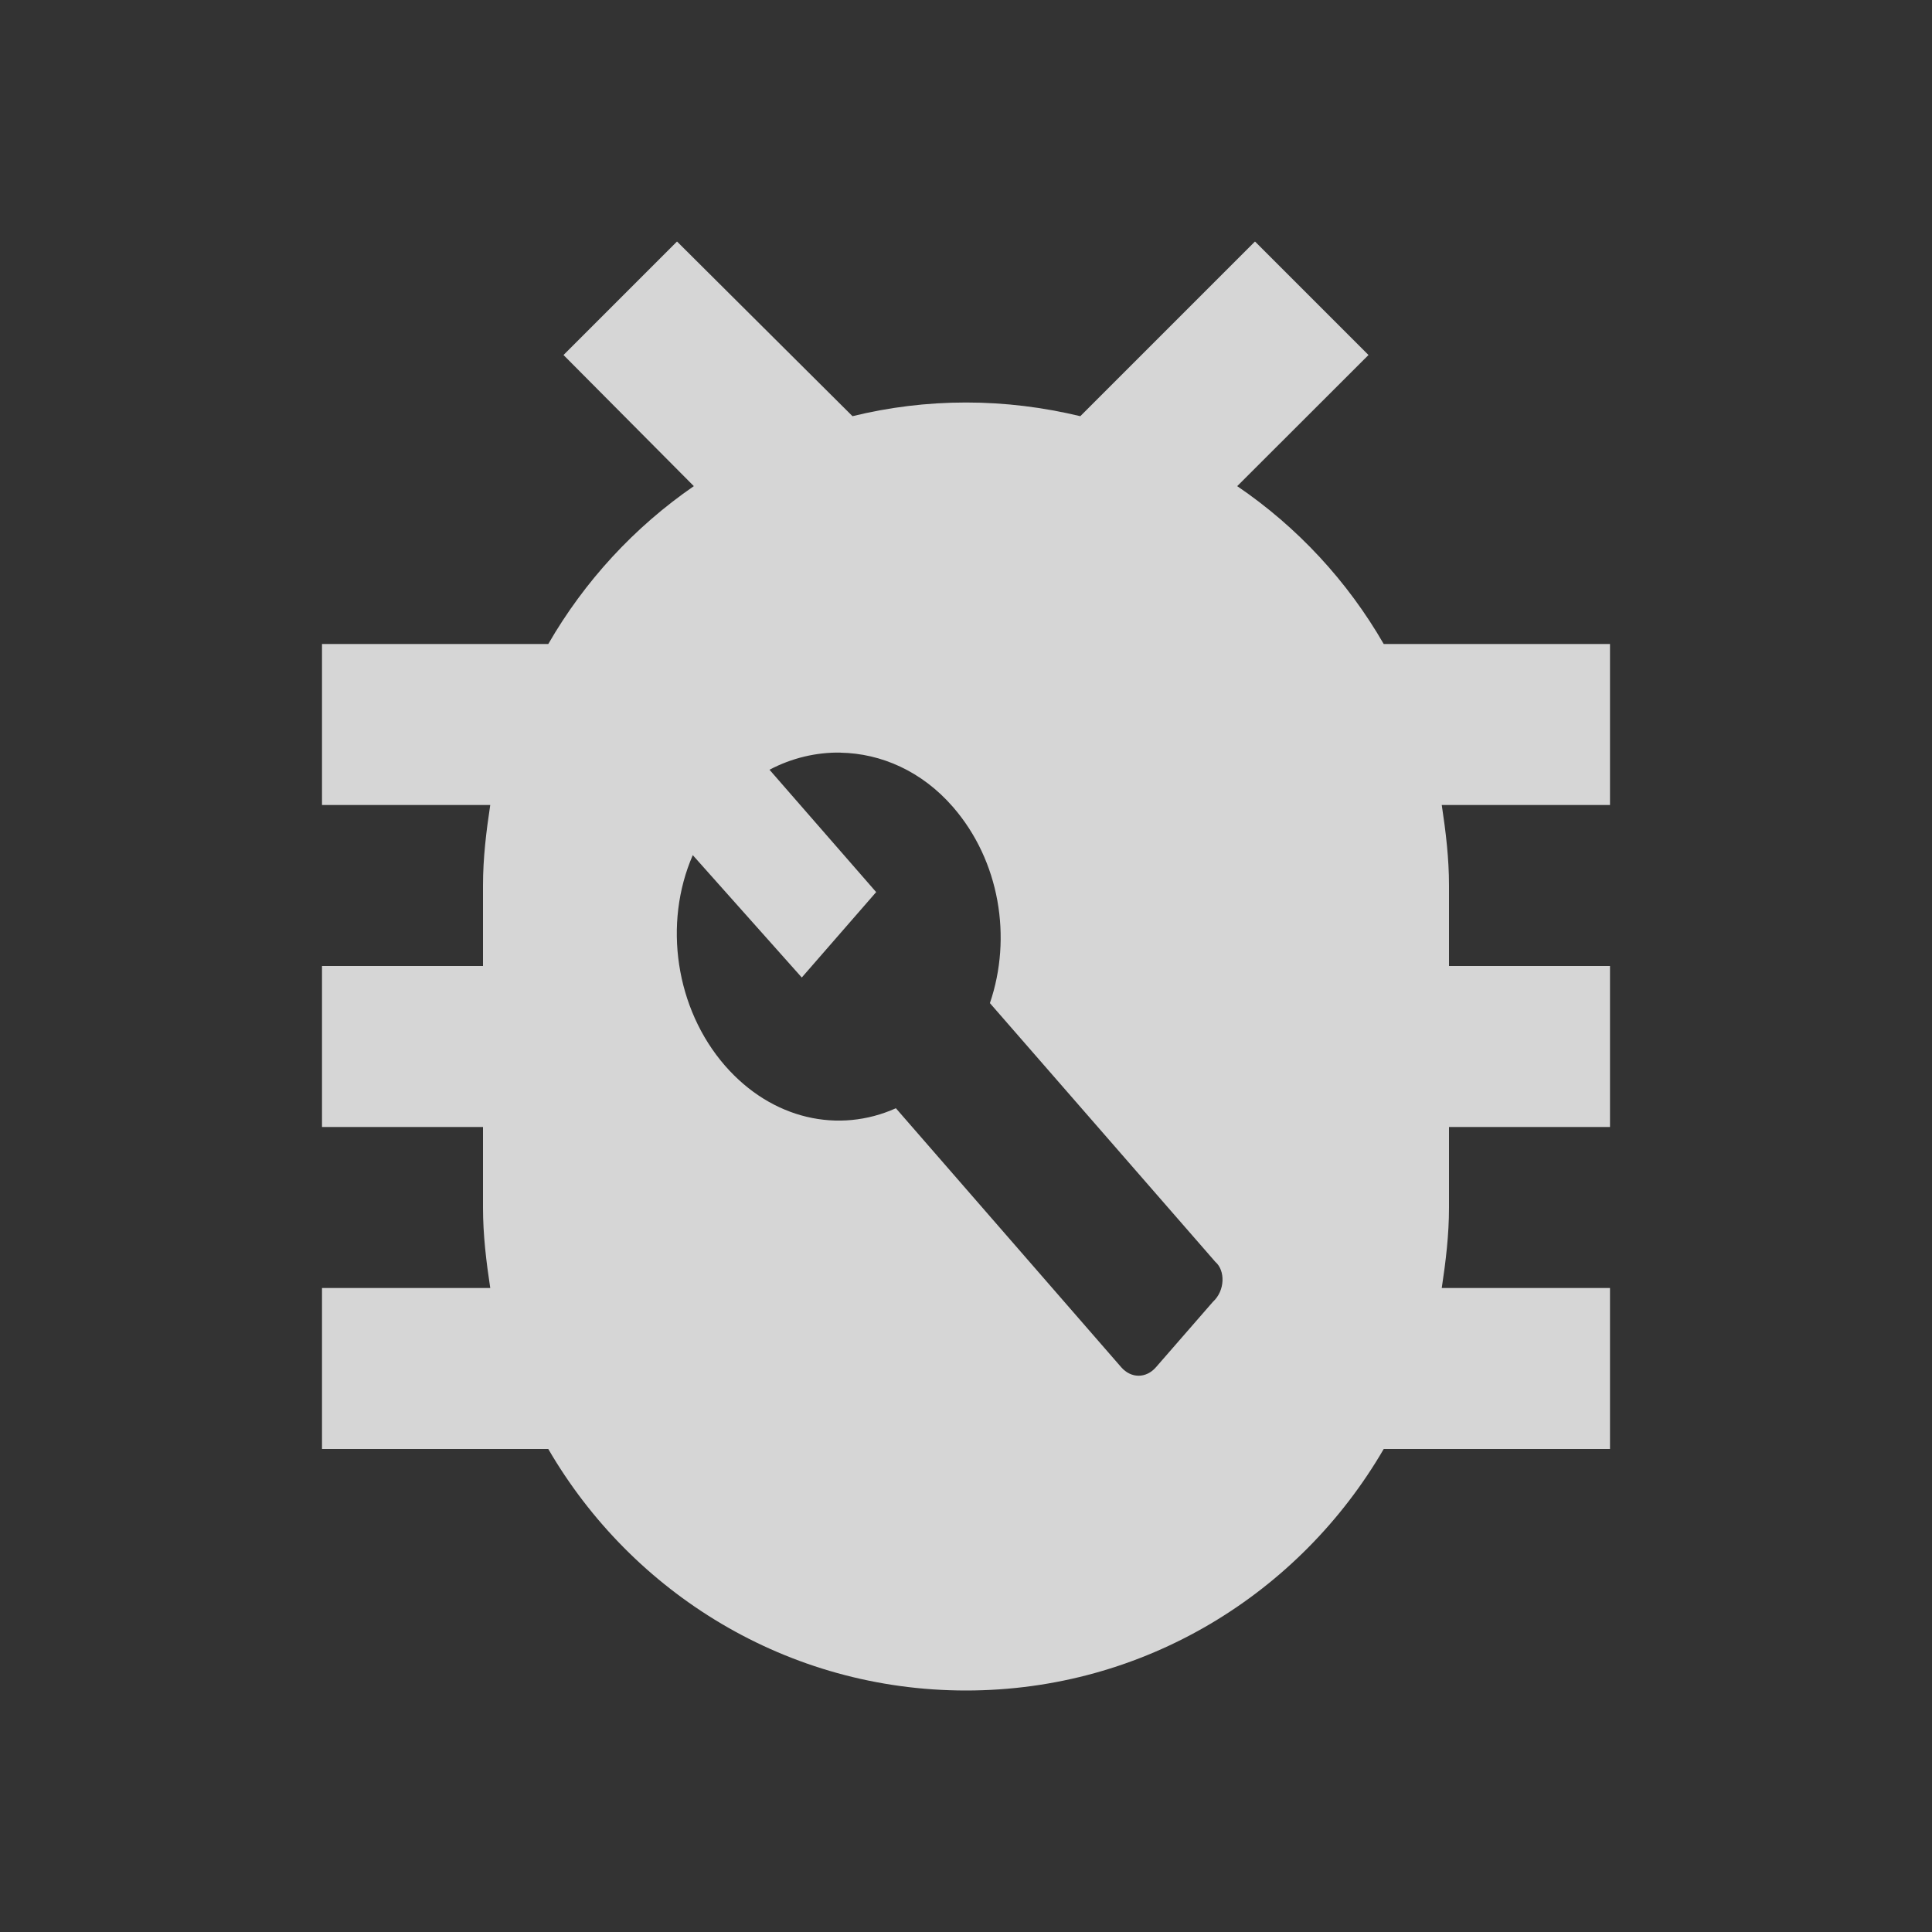 <svg xmlns="http://www.w3.org/2000/svg" viewBox="0 0 24 24">
  <rect x="0" y="0" width="24" height="24" fill="#333333" stroke="none"/>
  <path fill="#fff" fill-opacity="0.8" d="M8.41 3L7 4.41l1.619 1.629C7.879 6.549 7.261 7.22 6.811 8H4v2h2.09C6.04 10.33 6 10.66 6 11v1H4v2h2v1c0 .34.04.67.09 1H4v2h2.811C7.851 19.79 9.78 21 12 21c2.22 0 4.149-1.21 5.189-3H20v-2h-2.09c.05-.33.09-.66.09-1v-1h2v-2h-2v-1c0-.34-.04-.67-.09-1H20V8h-2.811c-.45-.78-1.07-1.451-1.82-1.961L17 4.41 15.59 3l-2.17 2.17C12.96 5.06 12.49 5 12 5c-.49 0-.96.06-1.41.17L8.41 3zm2.031 6.35c.505.009 1.01.23 1.395.672.585.672.738 1.627.461 2.439l2.801 3.215c.123.106.123.355-.031.496l-.707.812c-.123.141-.309.141-.432 0l-2.799-3.217c-.708.318-1.538.142-2.123-.529-.615-.707-.77-1.767-.4-2.615l1.354 1.52.924-1.061L9.559 9.562c.277-.146.58-.218.883-.213z"/>
  <path d="M37.349-3.519h24v24h-24z" clip-rule="evenodd" fill="none"/>
</svg>